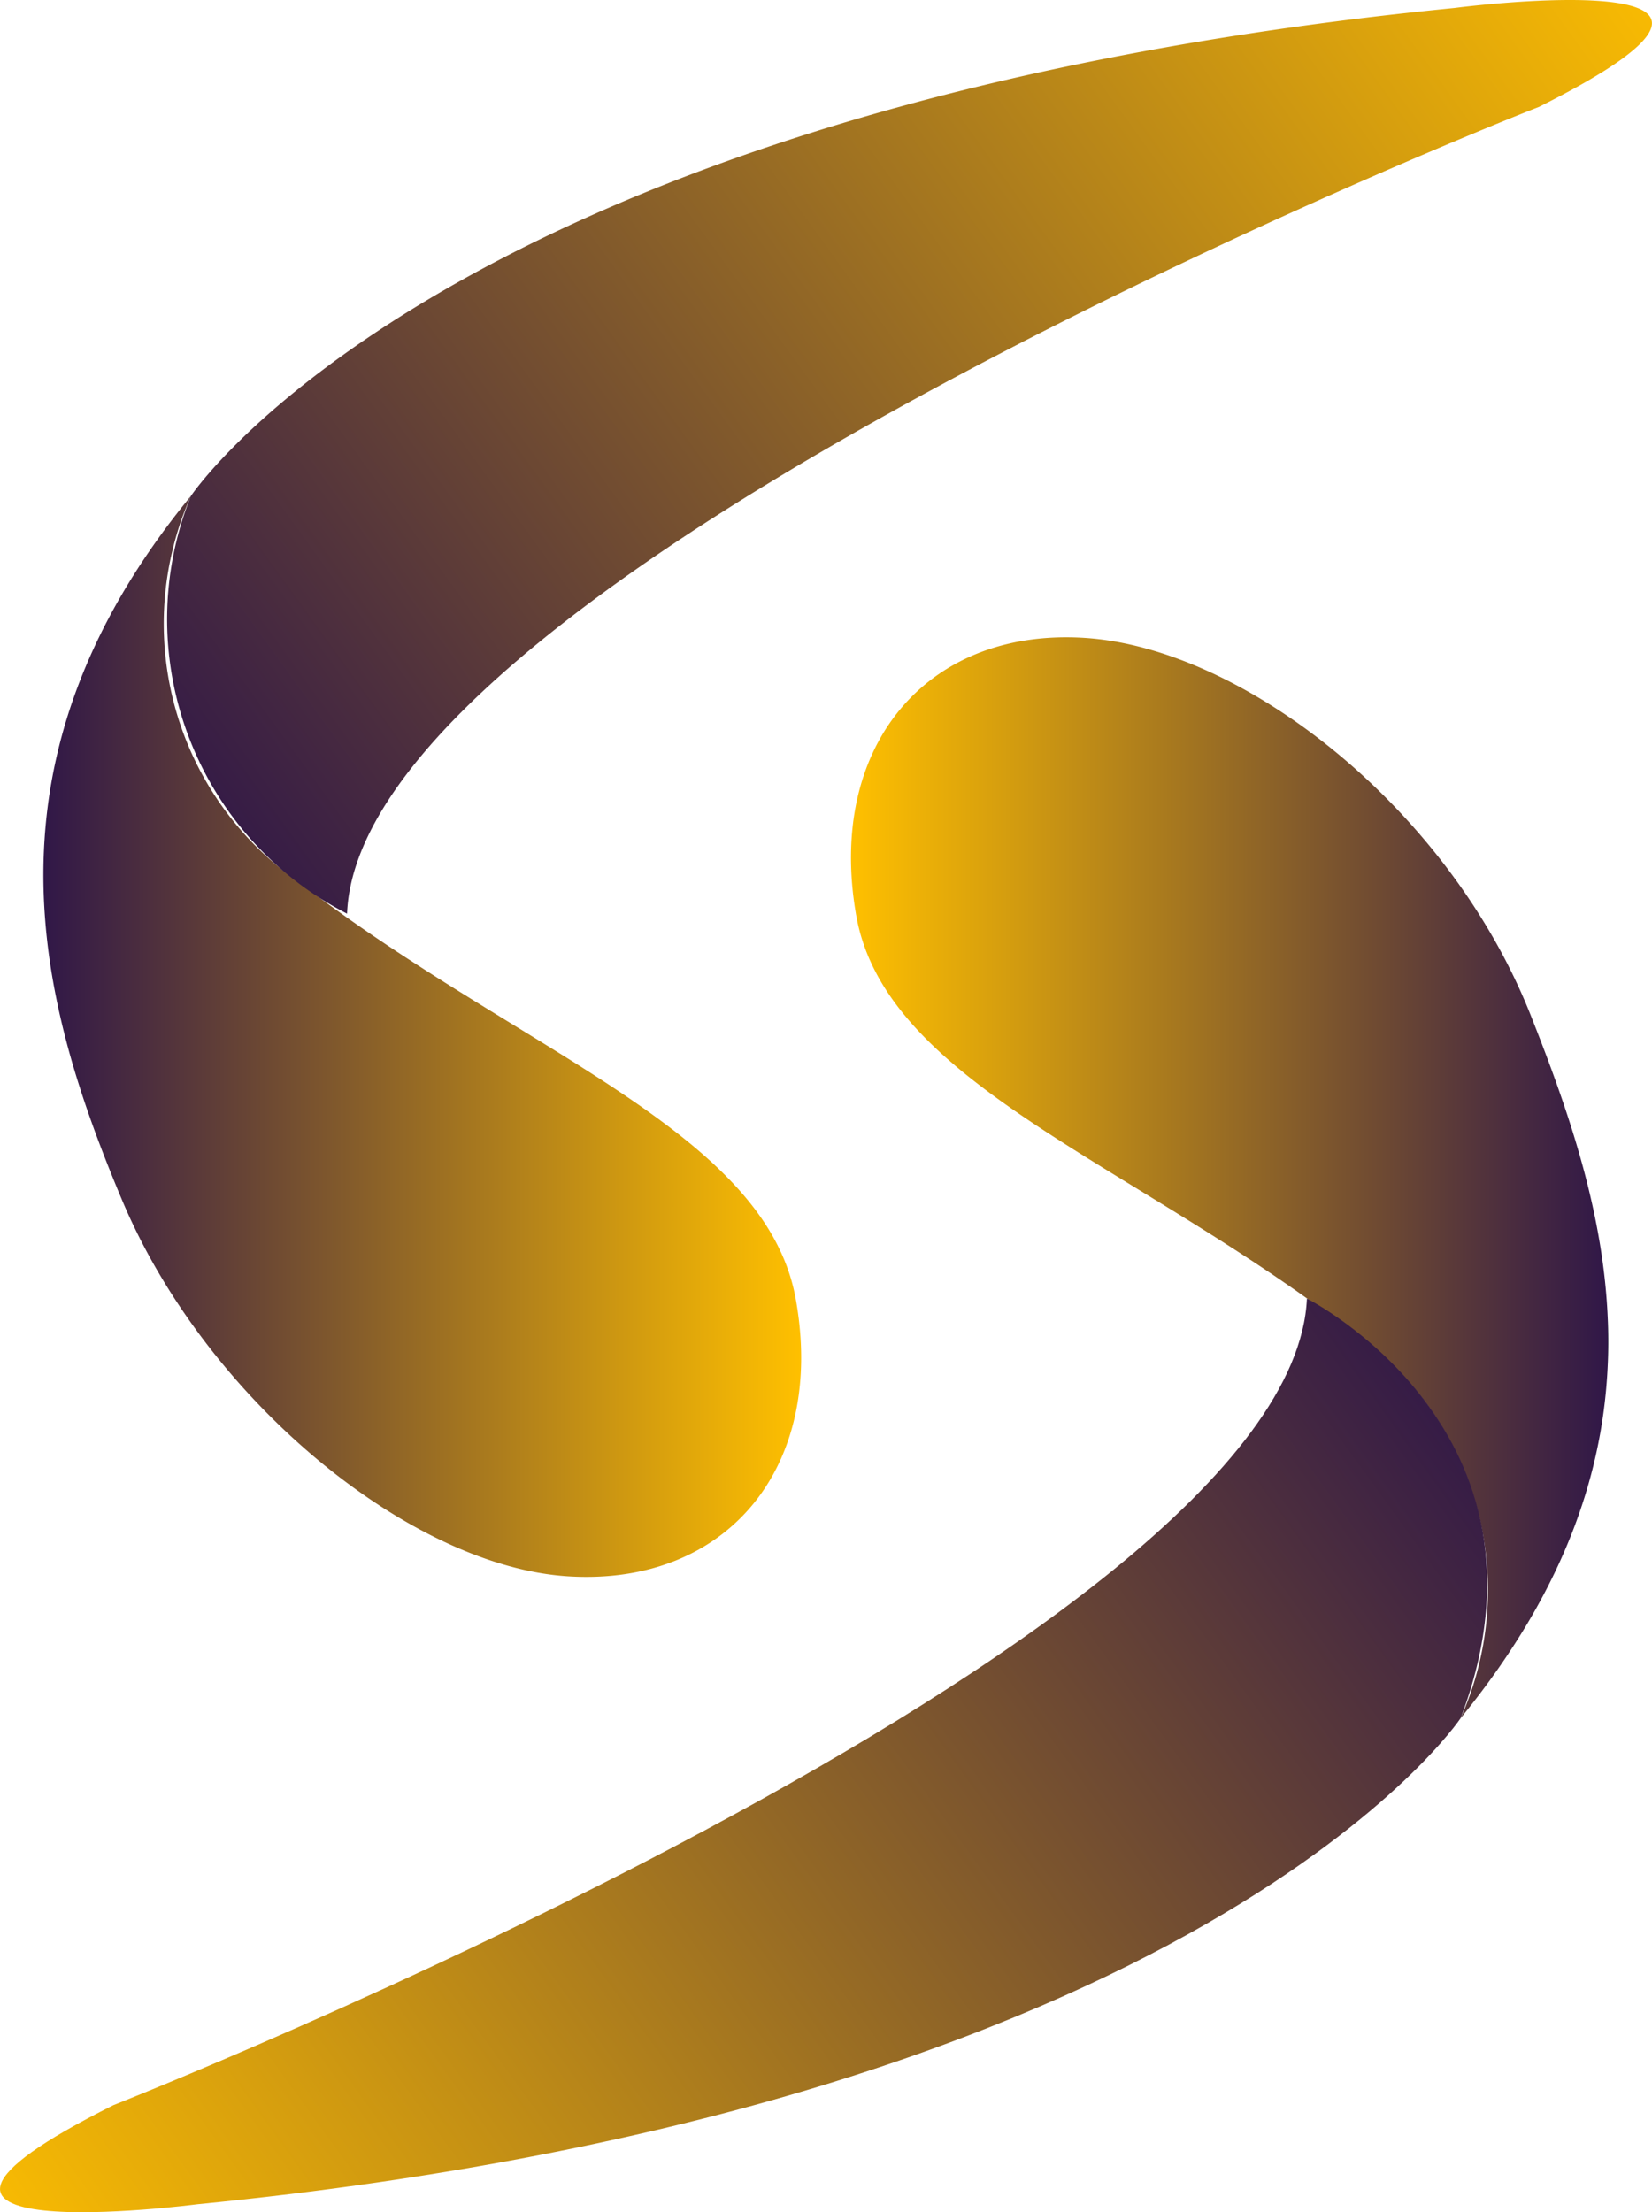 <svg id="Layer_1" data-name="Layer 1" xmlns="http://www.w3.org/2000/svg" xmlns:xlink="http://www.w3.org/1999/xlink" viewBox="0 0 33.32 44.6"><defs><style>.cls-1{fill:url(#linear-gradient);}.cls-2{fill:url(#linear-gradient-2);}.cls-3{fill:url(#linear-gradient-3);}.cls-4{fill:url(#linear-gradient-4);}</style><linearGradient id="linear-gradient" x1="17.17" y1="23.75" x2="32.42" y2="23.75" gradientUnits="userSpaceOnUse"><stop offset="0" stop-color="#ffc000"/><stop offset="1" stop-color="#301748"/><stop offset="1" stop-color="#0d1126"/></linearGradient><linearGradient id="linear-gradient-2" x1="1.79" y1="48.92" x2="30.06" y2="28.45" xlink:href="#linear-gradient"/><linearGradient id="linear-gradient-3" x1="0.86" y1="20.85" x2="16.15" y2="20.85" gradientUnits="userSpaceOnUse"><stop offset="0" stop-color="#0d1126"/><stop offset="0" stop-color="#301748"/><stop offset="1" stop-color="#ffc000"/></linearGradient><linearGradient id="linear-gradient-4" x1="-564.42" y1="-6106.7" x2="-536.16" y2="-6127.17" gradientTransform="translate(-532.9 -6111.02) rotate(180)" xlink:href="#linear-gradient"/></defs><path class="cls-1" d="M29.46,34.64a6.32,6.32,0,0,0-2.19-7.79c-4.4-3.4-9.4-5-10-8.39s1.4-5.8,4.6-5.6,7.34,3.42,9,7.6S33.86,29.25,29.46,34.64Z"/><path class="cls-2" d="M26.36,26.18s5.3,2.67,3.1,8.46c0,0-5.2,7.8-25.48,9.8,0,0-7.69,1-1.69-2C2.29,42.44,26.05,33.1,26.36,26.18Z"/><path class="cls-3" d="M3.85,10a6.34,6.34,0,0,0,2.2,7.8c4.4,3.39,9.39,5,10,8.39s-1.39,5.79-4.59,5.59-7.31-3.57-9-7.59S-.54,15.35,3.85,10Z"/><path class="cls-4" d="M7,18.42A6.67,6.67,0,0,1,3.85,10S9.06,2.16,29.34.16c0,0,7.69-1,1.69,2C31,2.16,7.27,11.49,7,18.42Z"/></svg>